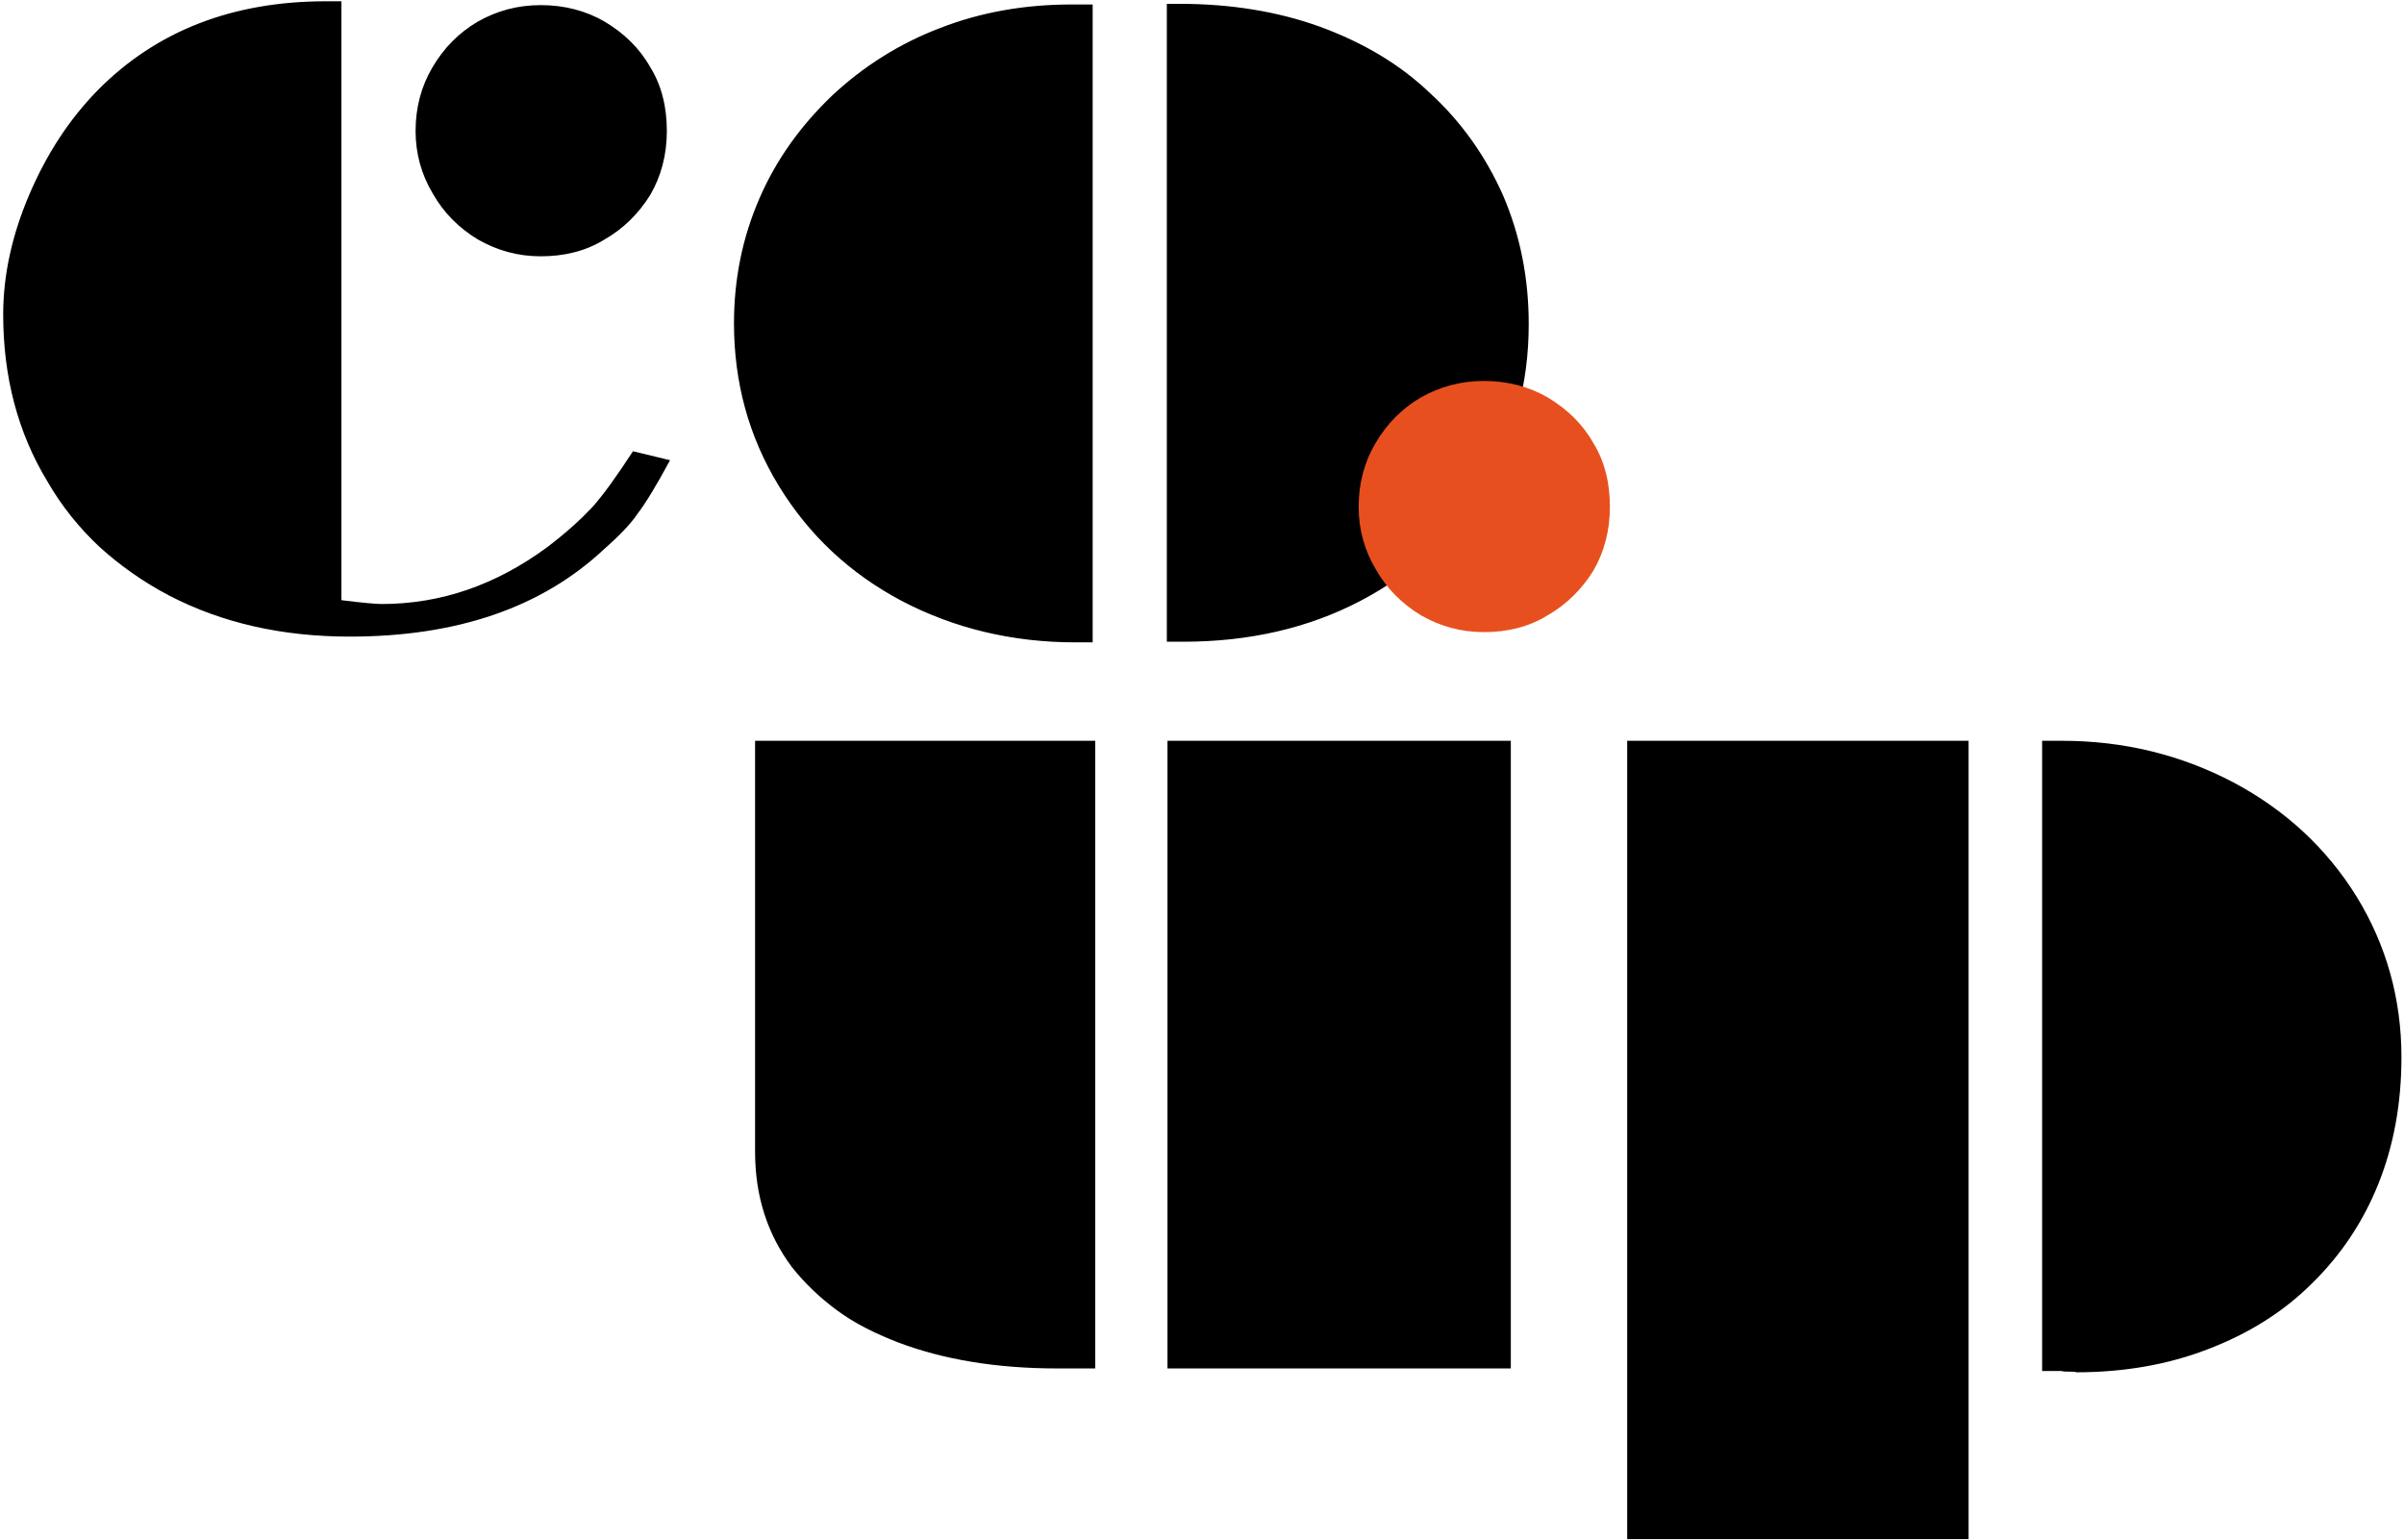 <svg xmlns="http://www.w3.org/2000/svg" width="376" height="241" viewBox="0 0 376 241">
  <g fill="none" transform="translate(0 -.5)">
    <path fill="#000" d="M99 71.1L104.8 72.5C102.7 76.4 101 79.2 99.7 80.9 98.7 82.4 97 84.2 94.5 86.4 84.7 95.6 71.4 100.1 54.7 100.1 44.2 100.1 34.8 98 26.5 93.7 22.3 91.5 18.7 88.9 15.6 86.1 12.5 83.2 9.7 79.8 7.4 75.8 2.8 68.2.5 59.5.5 49.7.5 43.5 1.9 37.2 4.6 30.9 7.3 24.6 10.8 19.2 15.3 14.6 24.5 5.3 36.4.7 51 .7L53.4.7 53.4 94.4C56.6 94.8 58.7 95 59.7 95 69 95 77.6 92 85.6 86.1 88.5 83.9 90.8 81.8 92.6 79.9 94.3 78 96.4 75.1 99 71.1zM84.6 1.3C88.3 1.3 91.7 2.2 94.6 3.9 97.6 5.7 100 8 101.7 11 103.5 13.9 104.3 17.3 104.3 21 104.3 24.7 103.4 28.1 101.7 31 99.9 33.9 97.5 36.3 94.5 38 91.6 39.8 88.2 40.6 84.6 40.6 81 40.6 77.8 39.7 74.8 38 71.8 36.2 69.4 33.8 67.7 30.8 65.9 27.8 65 24.5 65 21 65 17.3 65.9 14 67.6 11.1 69.4 8 71.8 5.6 74.7 3.9 77.7 2.2 80.9 1.3 84.6 1.3zM170.9 1.1L170.9 101 168.2 101C158.3 101 149.2 98.8 141 94.5 132.9 90.2 126.5 84.2 121.8 76.5 117.1 68.8 114.8 60.3 114.8 51.1 114.8 44.2 116.1 37.7 118.8 31.5 121.4 25.5 125.2 20.2 130.1 15.5 135 10.9 140.7 7.3 147 4.9 153.4 2.4 160.3 1.2 167.6 1.2L170.9 1.2 170.9 1.1zM182.5 101L182.5 1.1 184.5 1.1C192.5 1.1 199.9 2.3 206.5 4.7 213.3 7.2 219 10.6 223.7 15.1 228.6 19.6 232.4 25 235.1 31.1 237.8 37.4 239.1 44.1 239.1 51.2 239.1 60.6 236.8 69.1 232.1 76.7 227.5 84.2 221 90.2 212.8 94.5 204.6 98.8 195.3 100.9 185.1 100.9L182.5 100.9 182.5 101zM118.1 180.7L118.1 116.4 171.3 116.4 171.3 214.6 165.4 214.6C155.8 214.6 147.5 213.2 140.4 210.5 136.8 209.1 133.6 207.5 130.9 205.5 128.2 203.5 125.9 201.3 123.9 198.8 120 193.6 118.1 187.6 118.1 180.7zM182.6 214.6L182.6 116.4 236.3 116.4 236.3 214.6 182.6 214.6zM254.5 241.3L254.5 116.4 307.9 116.4 307.9 241.3 254.5 241.3zM319.4 215.1L319.4 116.4 322.5 116.4C332.2 116.4 341.1 118.6 349.3 122.9 357.4 127.2 363.9 133.2 368.6 140.8 373.2 148.3 375.6 156.7 375.6 165.9 375.6 173.1 374.4 179.7 372 185.7 369.6 191.7 366.1 196.9 361.6 201.3 357.1 205.8 351.6 209.2 345.3 211.6 339.1 214 332.2 215.2 324.8 215.2 324.5 215.1 324.2 215.1 323.7 215.1 323.2 215.1 322.8 215.1 322.4 215L319.4 215 319.4 215.1z"/>
    <path fill="#E7501E" d="M232.1,60.1 C235.8,60.1 239.2,61 242.1,62.7 C245.1,64.5 247.5,66.8 249.2,69.8 C251,72.7 251.8,76.1 251.8,79.8 C251.8,83.5 250.9,86.9 249.2,89.8 C247.4,92.7 245,95.1 242,96.8 C239.1,98.6 235.7,99.4 232.1,99.4 C228.5,99.4 225.3,98.5 222.3,96.8 C219.3,95 216.9,92.6 215.2,89.6 C213.4,86.6 212.5,83.3 212.5,79.8 C212.5,76.1 213.4,72.8 215.1,69.9 C216.9,66.8 219.3,64.4 222.2,62.7 C225.2,61 228.5,60.1 232.1,60.1 Z"/>
  </g>
</svg>
